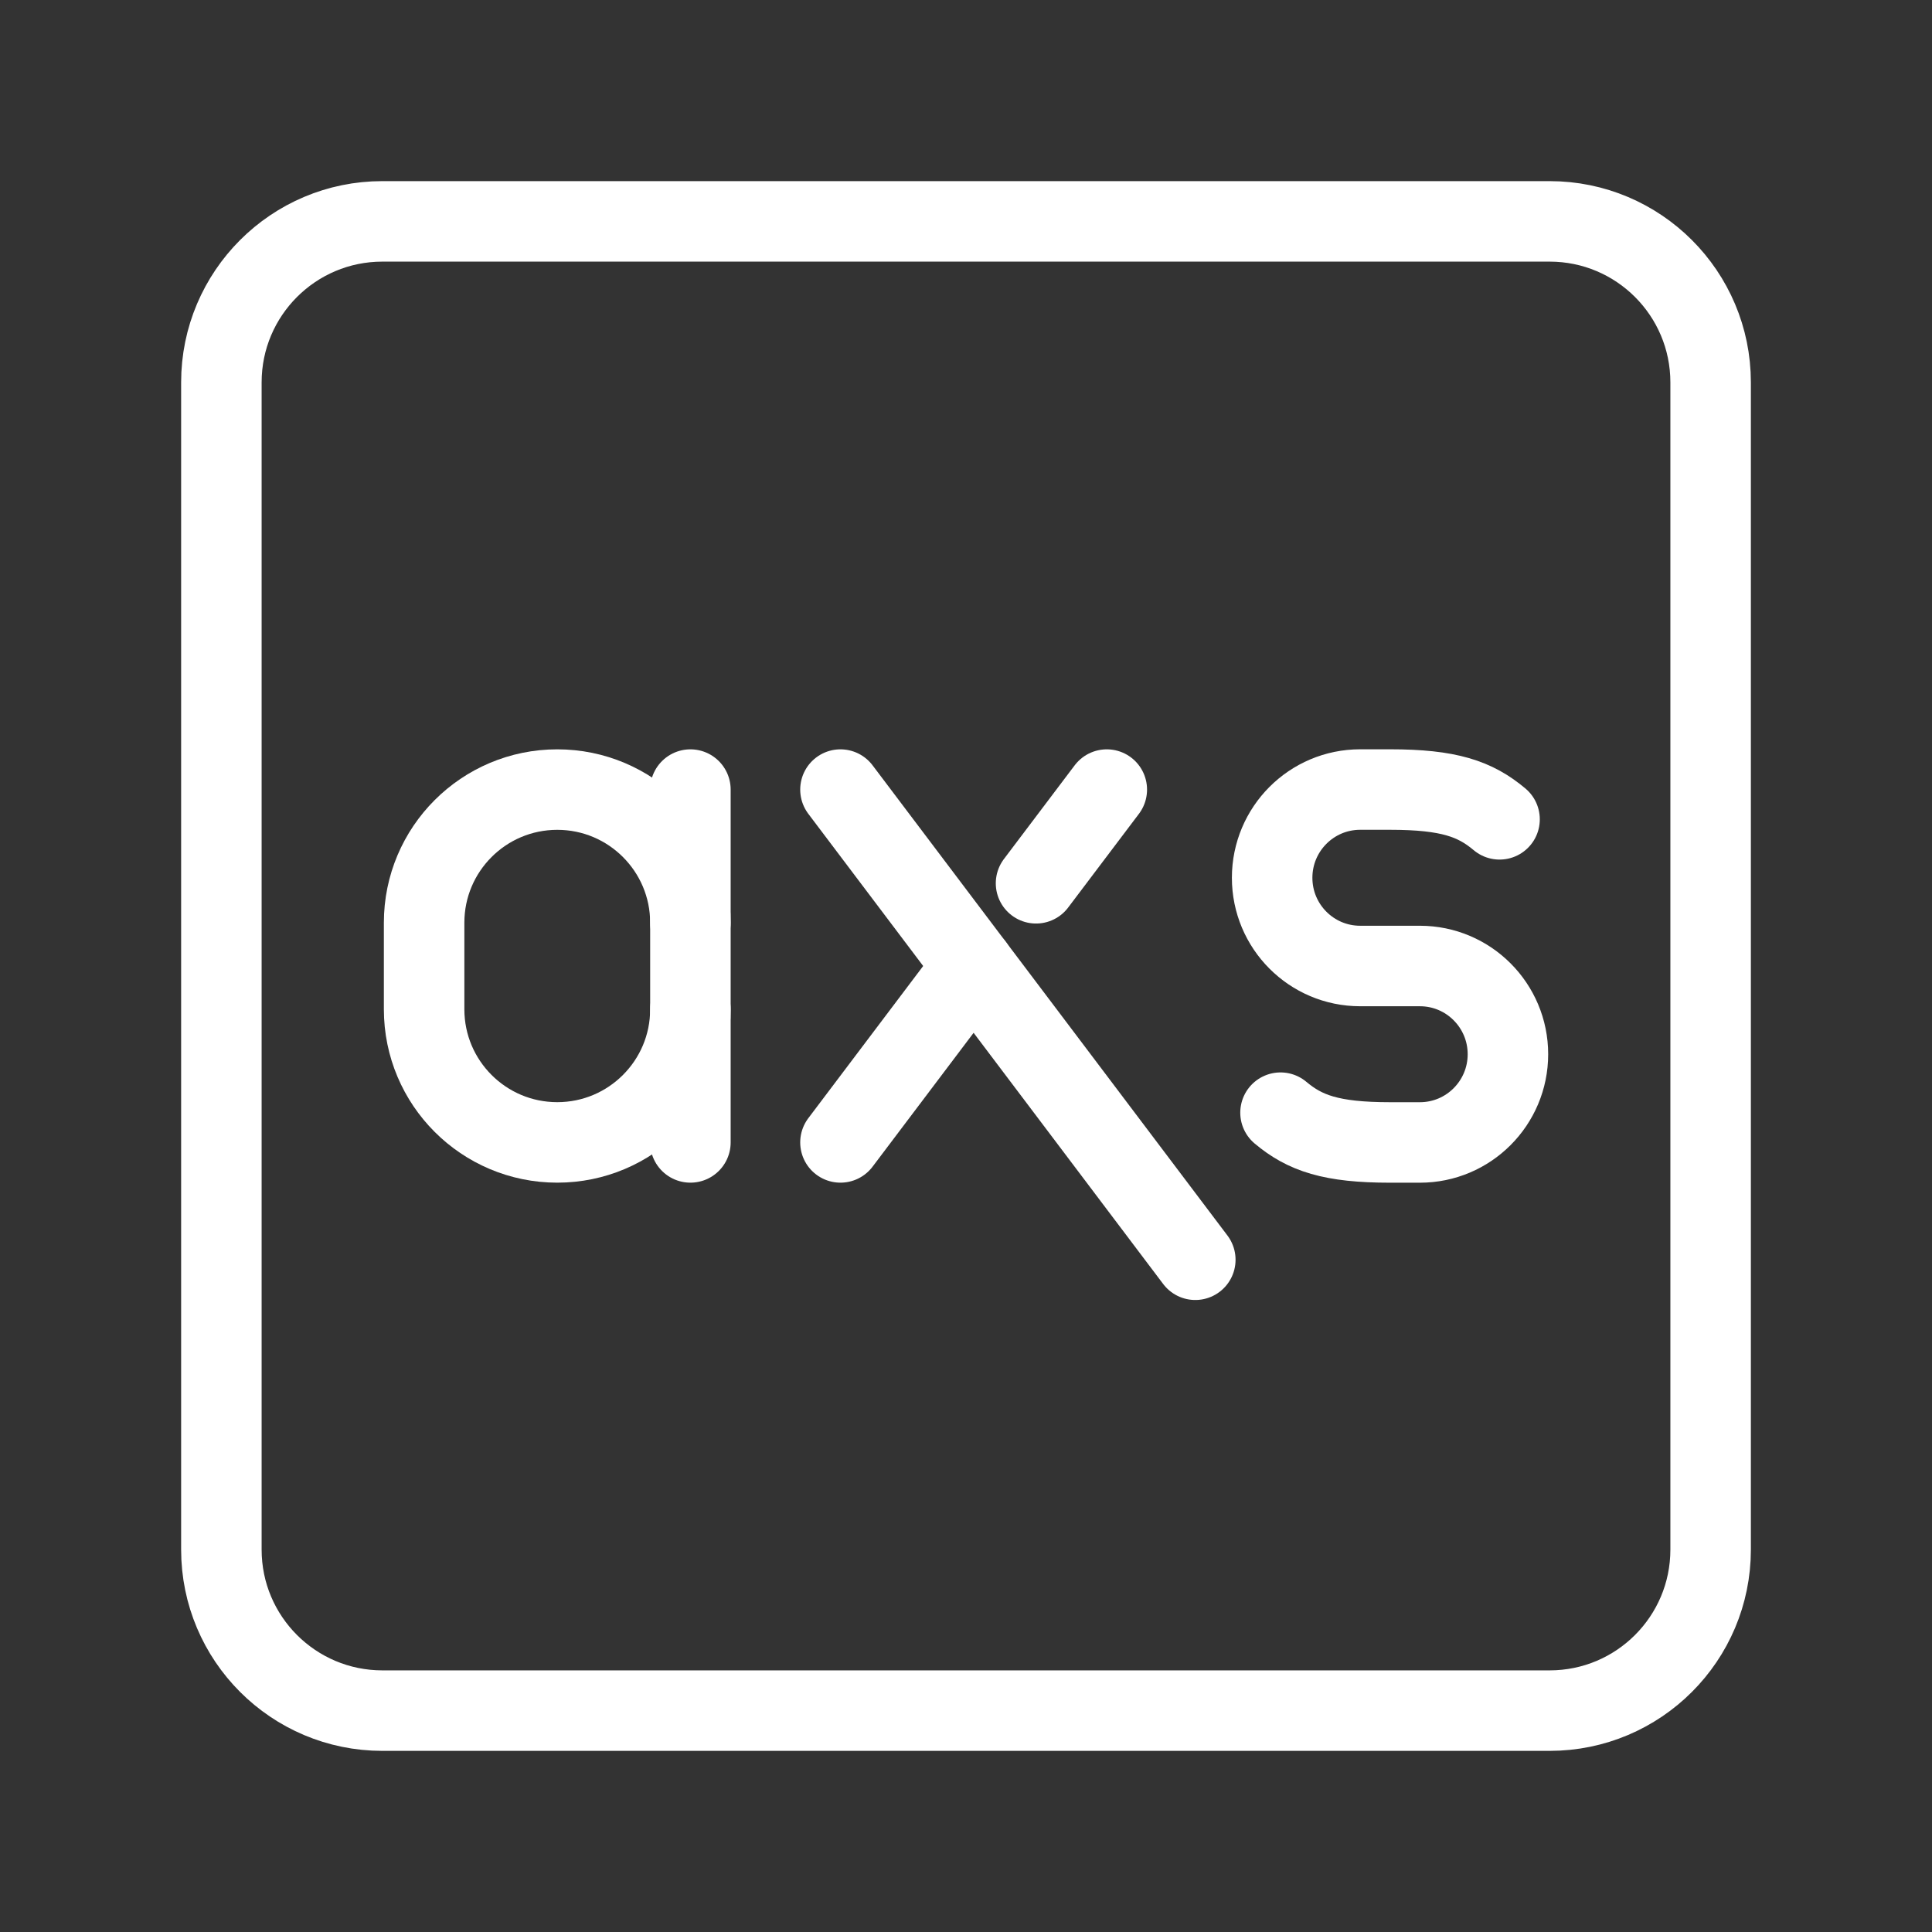 <?xml version="1.0" encoding="UTF-8"?><svg id="a" xmlns="http://www.w3.org/2000/svg" viewBox="0 0 48 48"><rect x="0" y="0" width="48" height="48" fill="#333333" stroke="none"/><defs><style>.c{stroke-width:2px;fill:none;stroke:#fff;stroke-linecap:round;stroke-linejoin:round;}</style></defs><path class="c" d="M38.5,5.5H9.5c-2.209,0-4,1.791-4,4v29c0,2.209,1.791,4,4,4h29c2.209,0,4-1.791,4-4V9.5c0-2.209-1.791-4-4-4Z"/><line class="c" x1="24.189" y1="24" x2="20.881" y2="28.383"/><line class="c" x1="27.498" y1="19.617" x2="25.74" y2="21.945"/><line class="c" x1="29.697" y1="31.298" x2="20.881" y2="19.617"/><path class="c" d="M31.814,27.644c.604.507,1.256.74,2.721.74h.742c1.208,0,2.187-.981,2.187-2.192h0c0-1.21-.979-2.192-2.187-2.192h-1.484c-1.208,0-2.187-.981-2.187-2.192h0c0-1.21.979-2.192,2.187-2.192h.742c1.464,0,2.117.232,2.721.74"/><path class="c" d="M17.153,25.075c0,1.827-1.481,3.308-3.308,3.308h0c-1.827,0-3.308-1.481-3.308-3.308v-2.15c0-1.827,1.481-3.308,3.308-3.308h0c1.827,0,3.308,1.481,3.308,3.308"/><line class="c" x1="17.153" y1="28.383" x2="17.153" y2="19.617"/></svg>